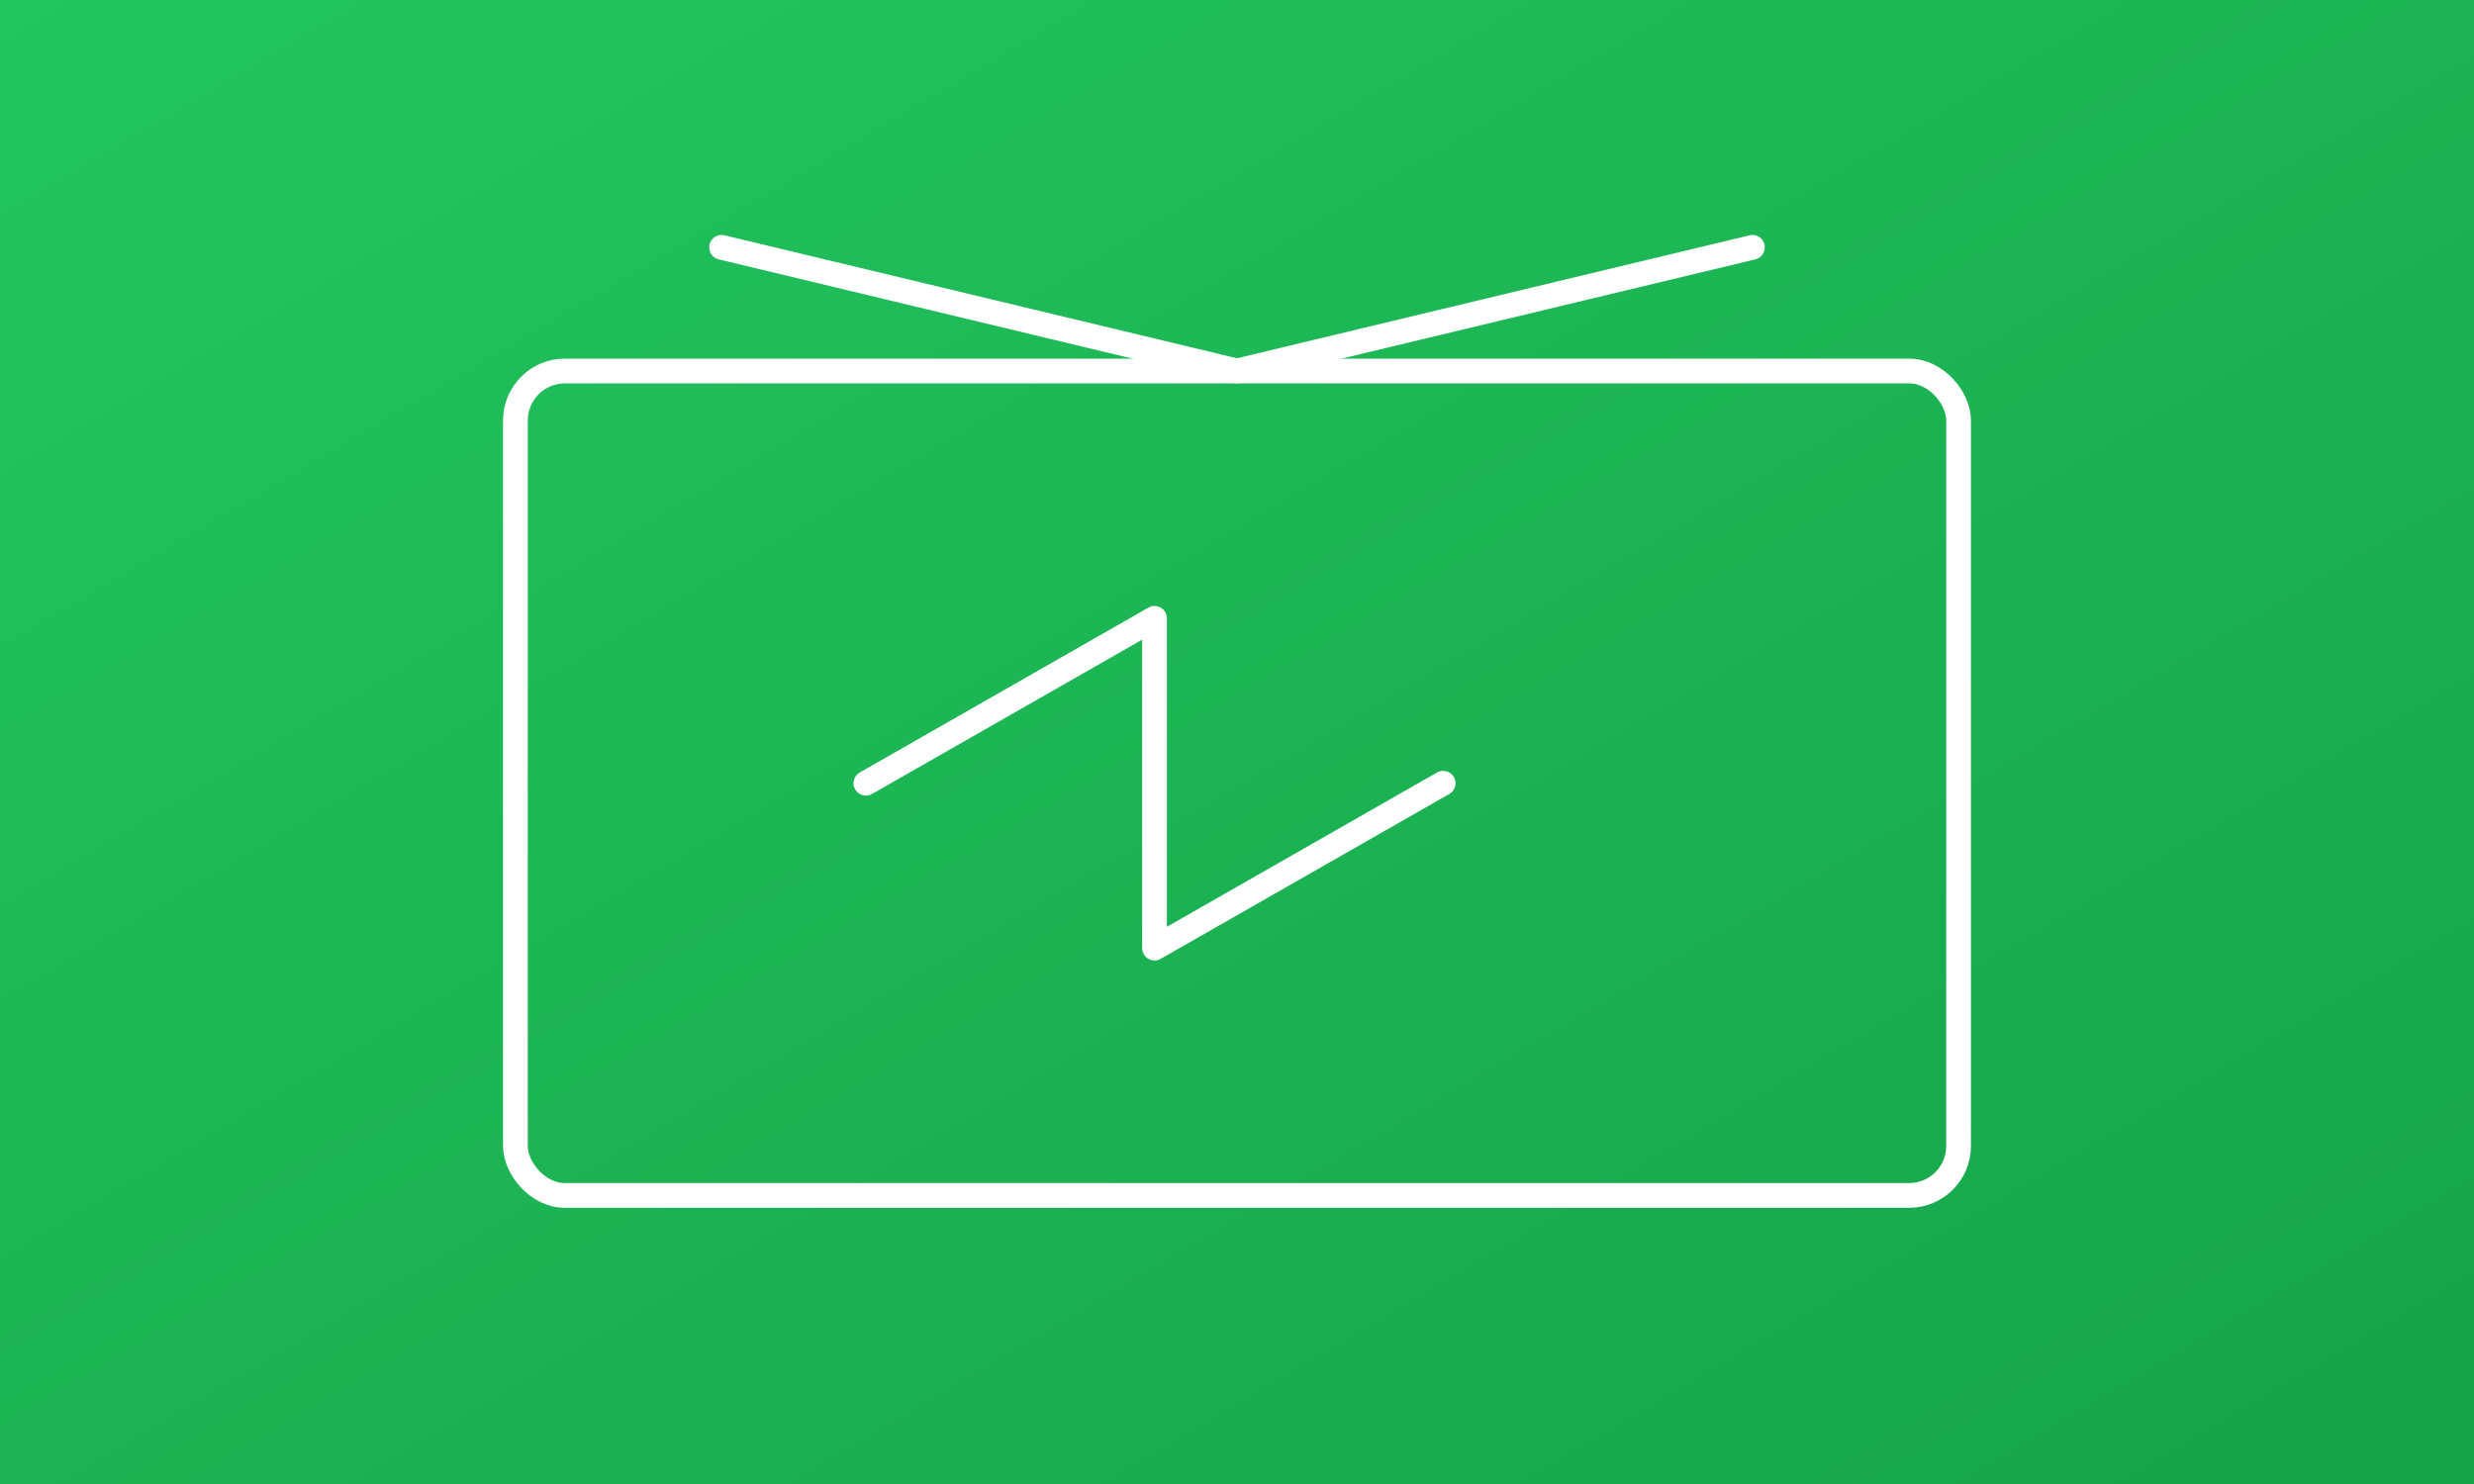 <svg xmlns="http://www.w3.org/2000/svg" width="1200" height="720" viewBox="0 0 1200 720">
  <rect x="0" y="0" width="1200" height="720" fill="#333333" stroke="none"/>
  <defs>
    <linearGradient id="gtv" x1="0" y1="0" x2="1" y2="1">
      <stop offset="0%" stop-color="#22c55e"/>
      <stop offset="100%" stop-color="#16a34a"/>
    </linearGradient>
  </defs>
  <rect width="1200" height="720" fill="url(#gtv)"/>
  <g fill="none" stroke="#fff" stroke-width="12" stroke-linecap="round" stroke-linejoin="round">
    <rect x="250" y="180" width="700" height="400" rx="24"/>
    <path d="M350 120L600 180L850 120"/>
    <path d="M420 380l140-80v160l140-80"/>
  </g>
</svg>


